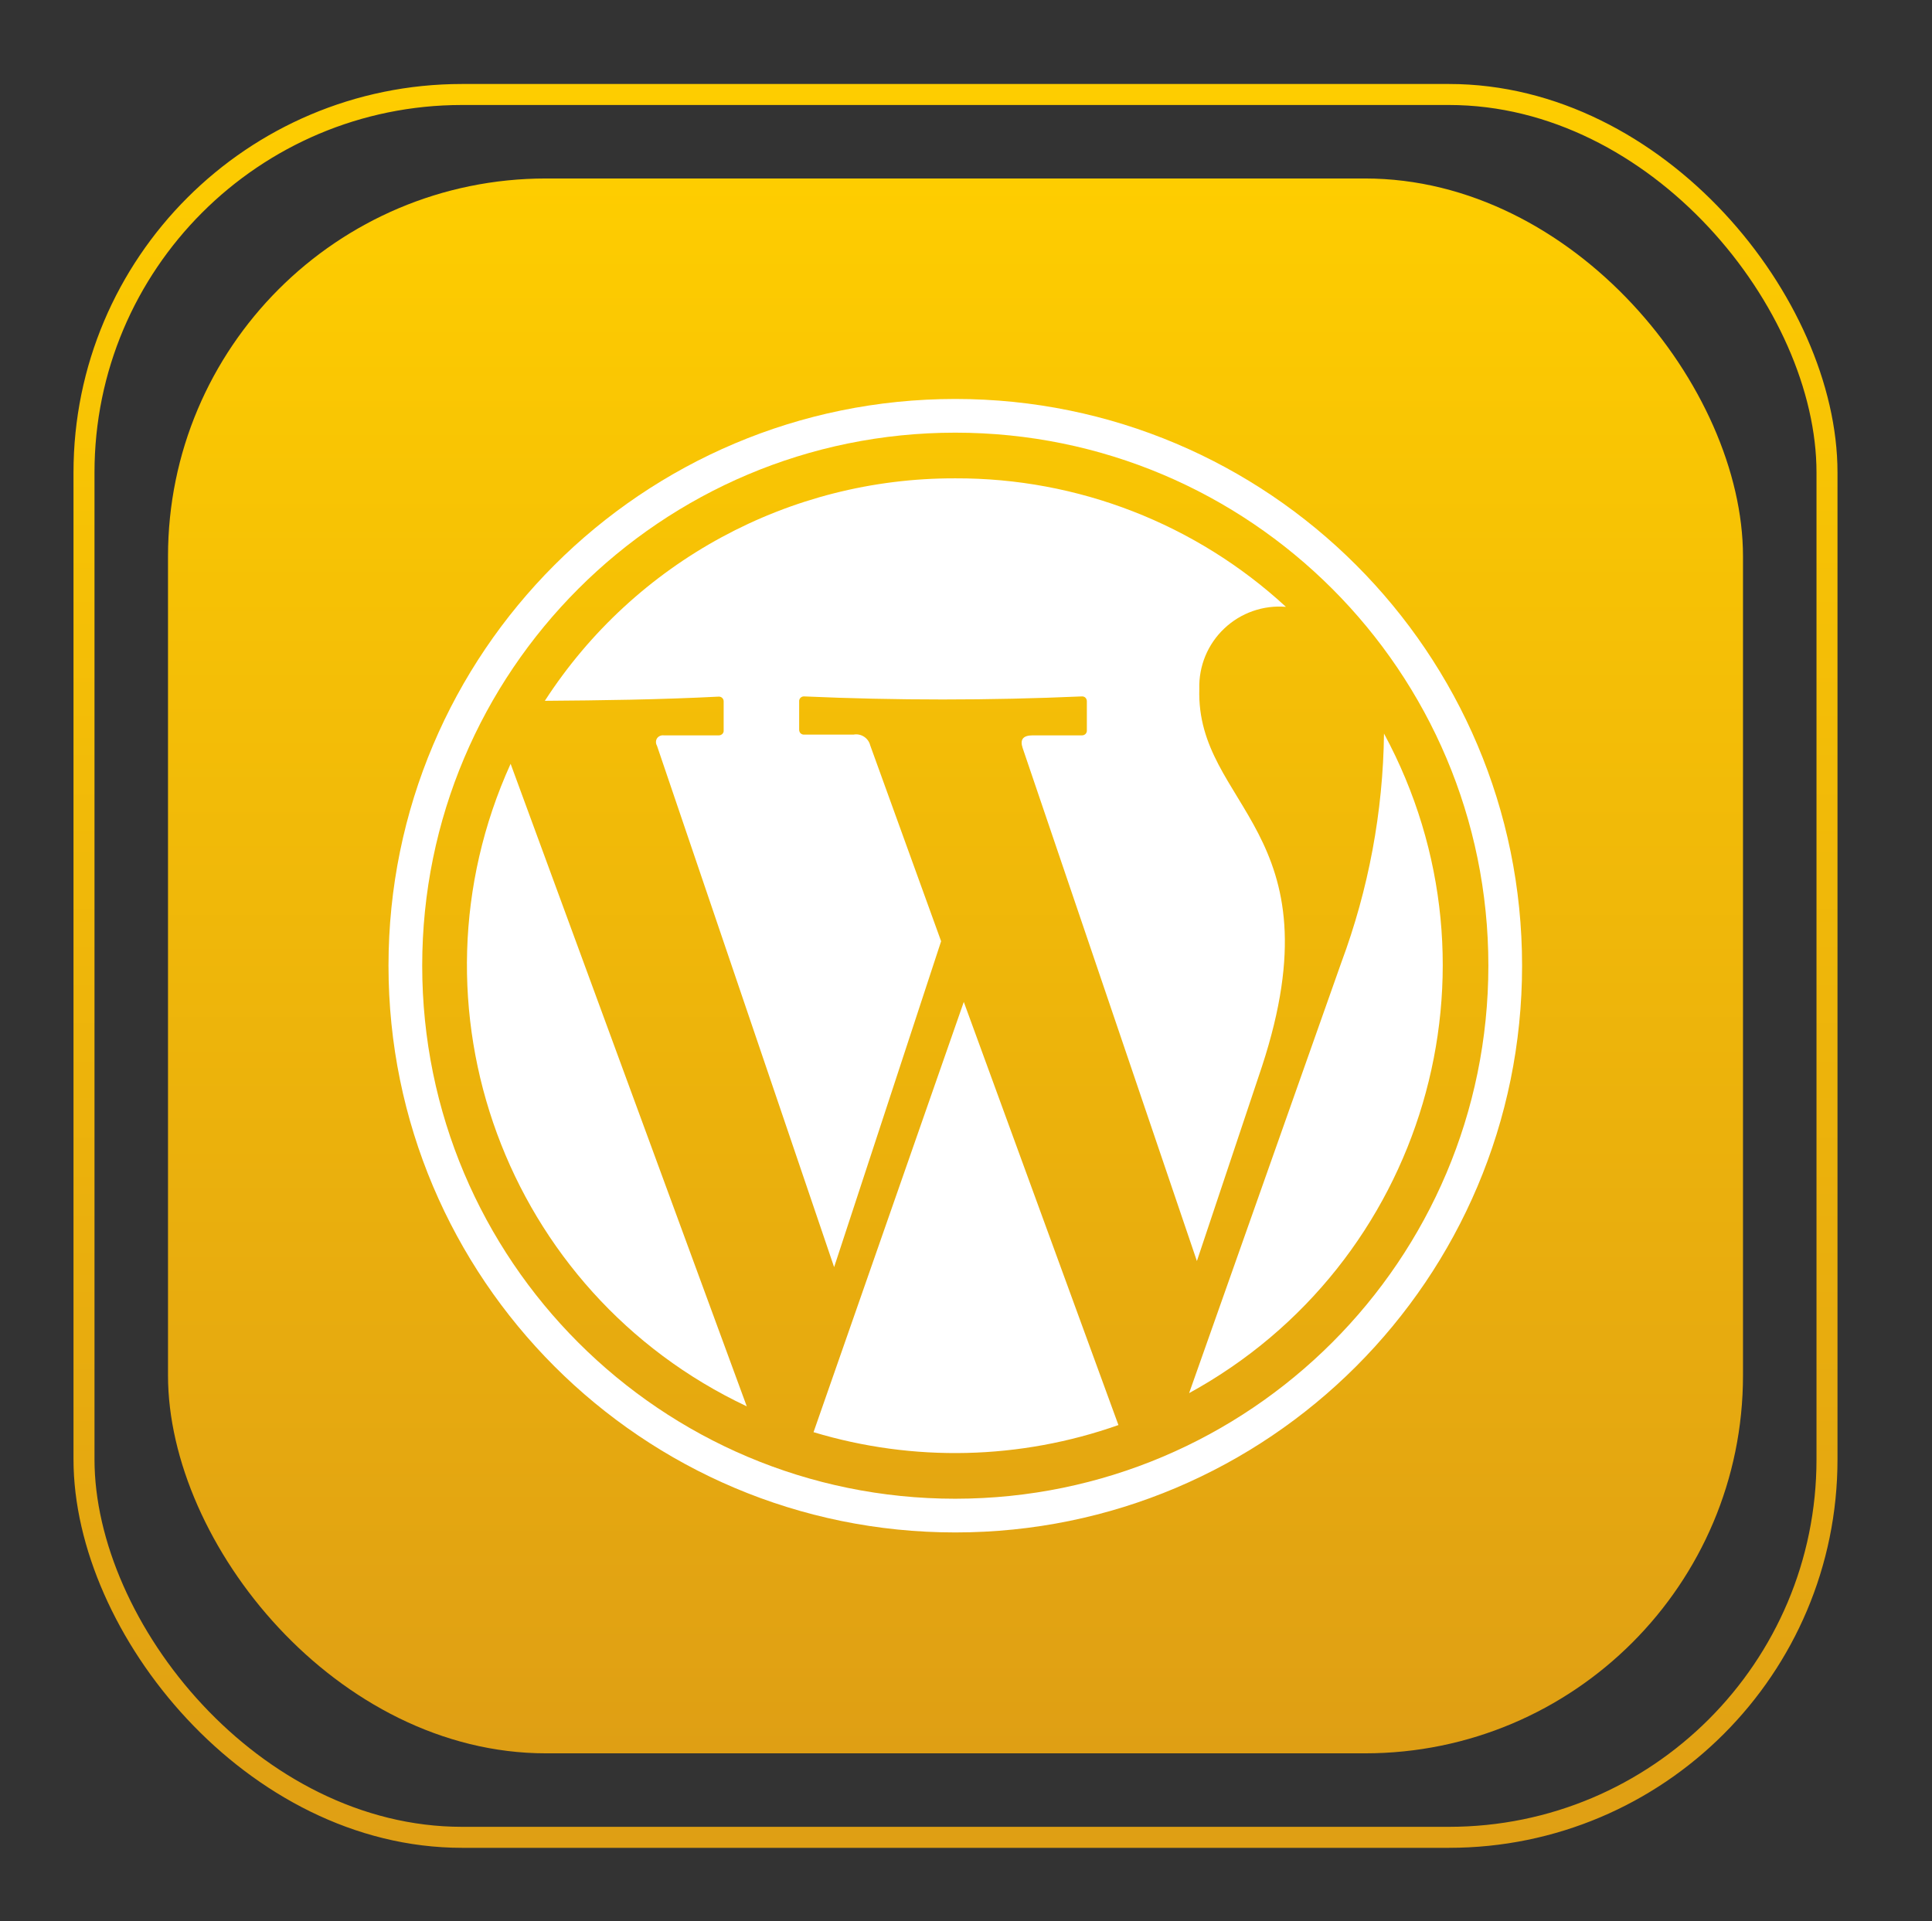 <?xml version="1.0" encoding="UTF-8"?>
<svg width="184" height="183" id="_圖層_1" data-name="圖層_1" xmlns="http://www.w3.org/2000/svg" xmlns:xlink="http://www.w3.org/1999/xlink" version="1.1" viewBox="0 0 184 183">
  <rect x="0" y="0" width="184" height="183" fill="#333333" stroke="none"/>
  <!-- Generator: Adobe Illustrator 29.8.2, SVG Export Plug-In . SVG Version: 2.1.1 Build 3)  -->
  <defs>
    <style>
      .st0, ._x00E7__x00B9__x00AA_圖樣式_x0020_2, .st1 {
        fill: none;
      }

      .st2 {
        fill-rule: evenodd;
      }

      .st2, .st3 {
        fill: #fff;
      }

      ._x00E7__x00B9__x00AA_圖樣式_x0020_2 {
        stroke: url(#_未命名漸層_331);
      }

      ._x00E7__x00B9__x00AA_圖樣式_x0020_2, .st1 {
        stroke-width: 2px;
      }

      .st1 {
        stroke: url(#_未命名漸層_332);
      }

      ._x00E7__x00B9__x00AA_圖樣式 {
        fill: url(#_未命名漸層_33);
      }

      .st4 {
        clip-path: url(#clippath);
      }
    </style>
    <linearGradient id="_未命名漸層_33" data-name="未命名漸層 33" x1="91" y1="17" x2="91" y2="167" gradientUnits="userSpaceOnUse">
      <stop offset="0" stop-color="#fecd00"/>
      <stop offset="1" stop-color="#df9f14"/>
    </linearGradient>
    <linearGradient id="_未命名漸層_331" data-name="未命名漸層 33" y1="8" y2="176" xlink:href="#_未命名漸層_33"/>
    <linearGradient id="_未命名漸層_332" data-name="未命名漸層 33" y1="8" y2="176" xlink:href="#_未命名漸層_33"/>
    <clipPath id="clippath">
      <rect class="st0" x="37" y="38" width="107.96" height="107.97"/>
    </clipPath>
  </defs>
  <rect class="_x00E7__x00B9__x00AA_圖樣式" x="16" y="17" width="150" height="150" rx="36" ry="36"/>
  <rect class="st1" x="8" y="9" width="166" height="166" rx="36" ry="36"/>
  <g class="st4">
    <g>
      <path class="st2" d="M90.98,38c-29.81,0-53.98,24.17-53.98,53.98s24.17,53.98,53.98,53.98,53.98-24.17,53.98-53.98-24.17-53.98-53.98-53.98h0ZM90.98,142.75c-28.04,0-50.77-22.73-50.77-50.77s22.73-50.77,50.77-50.77,50.77,22.73,50.77,50.77c-.01,28.03-22.73,50.75-50.77,50.77h0Z"/>
      <path class="st3" d="M90.98,45.56c11.66-.04,22.91,4.33,31.49,12.24-2.16-.18-4.3.57-5.87,2.06-1.58,1.49-2.44,3.58-2.38,5.75-.34,11.25,13.34,13.5,5.96,35.99l-6.19,18.51-16.6-48.88c-.25-.76,0-1.19.97-1.19h4.7c.12,0,.24-.05.33-.14.08-.09.13-.21.12-.33v-2.77c0-.12-.04-.24-.12-.33s-.2-.14-.33-.14c-8.88.39-17.71.39-26.5,0-.12,0-.24.05-.33.14-.08.09-.13.21-.12.33v2.7c0,.12.04.24.12.33.09.09.2.14.33.14h4.72c.72-.14,1.43.32,1.6,1.03l6.75,18.65-10.19,31.04-16.87-49.66c-.13-.22-.13-.49,0-.7.14-.21.39-.32.64-.29h5.26c.12,0,.24-.05.33-.14.09-.09.13-.21.12-.33v-2.77c0-.25-.2-.45-.45-.45-5.65.29-11.25.36-16.58.4,8.57-13.25,23.29-21.23,39.07-21.19Z"/>
      <path class="st3" d="M131.81,69.87c12.15,22.48,3.86,50.55-18.56,62.82l14.49-41c2.6-6.98,3.98-14.37,4.07-21.82h0Z"/>
      <path class="st3" d="M106.52,135.73c-9.36,3.31-19.53,3.55-29.04.68l14.31-40.98,14.73,40.31Z"/>
      <path class="st3" d="M71.12,133.95c-22.96-10.83-32.98-38.08-22.49-61.2l22.49,61.2Z"/>
    </g>
  </g>
</svg>